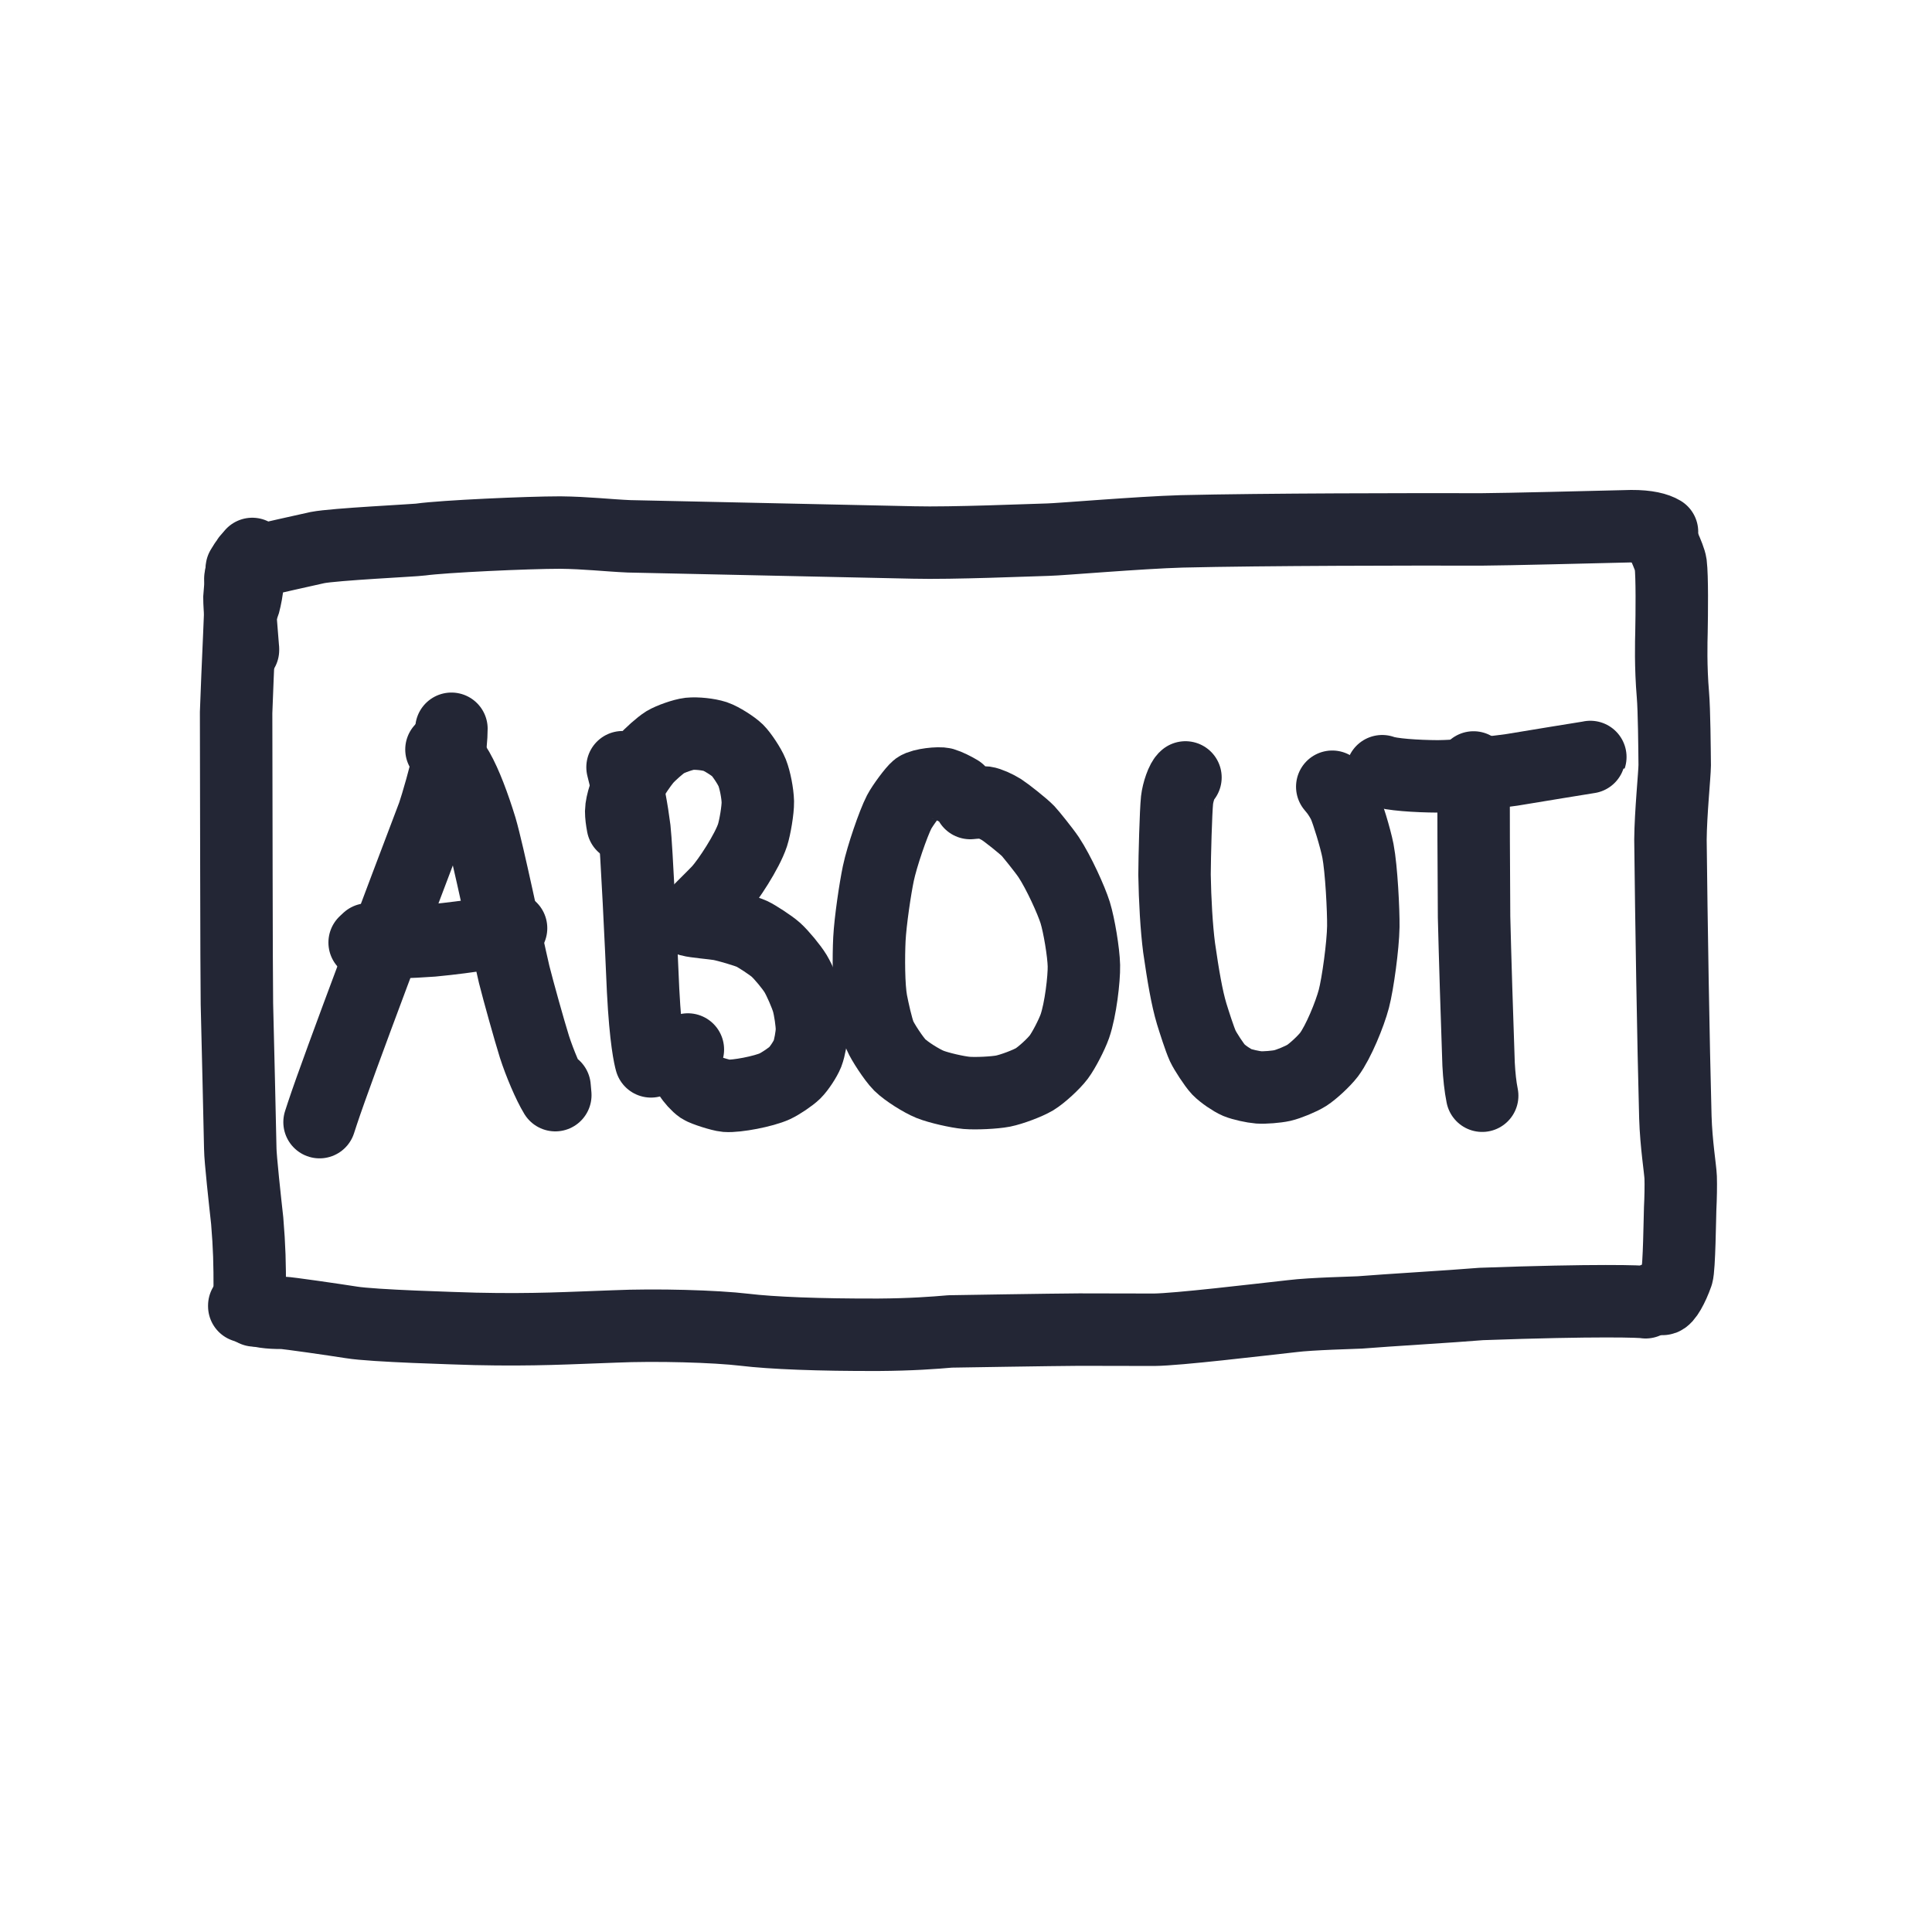 <?xml version="1.0" encoding="UTF-8" standalone="no"?>
<!DOCTYPE svg PUBLIC "-//W3C//DTD SVG 1.1//EN" "http://www.w3.org/Graphics/SVG/1.1/DTD/svg11.dtd">
<svg width="164.57" height="164.57" viewBox="0.00 0.00 800.00 800.00" xmlns="http://www.w3.org/2000/svg" xmlns:xlink="http://www.w3.org/1999/xlink">
<g stroke-linecap="round" id="homebutton">
<path d="M99.53,239.52 C99.53,239.52 100.01,237.04 100.01,237.04 C100.05,244.81 98.29,278.90 97.77,295.05 C97.85,325.73 97.90,402.73 98.10,415.69 C98.53,432.78 99.22,462.74 99.49,475.61 C99.51,479.66 101.49,497.60 102.36,505.48 C103.28,516.61 103.43,523.17 103.42,534.48 C103.46,539.86 104.05,541.08 105.37,542.62" fill="none" stroke="rgb(35, 38, 53)" stroke-width="30.00" stroke-opacity="1.00" stroke-linejoin="round"/>
<path d="M101.15,540.61 C101.15,540.61 101.15,540.87 101.15,540.87 C101.15,540.87 102.60,541.40 103.29,541.63 C107.82,543.14 111.26,543.64 116.96,543.61 C119.30,543.67 138.34,546.45 145.50,547.57 C154.57,549.06 188.60,550.00 196.79,550.26 C221.41,550.82 236.17,549.88 254.29,549.26 C271.76,548.48 296.25,549.19 308.35,550.63 C319.60,551.98 339.00,552.77 363.78,552.70 C377.32,552.61 386.64,551.91 393.46,551.32 C393.46,551.32 436.74,550.60 446.90,550.56 C454.65,550.59 470.15,550.62 477.90,550.62 C487.62,550.53 520.58,546.58 535.18,544.97 C542.87,544.00 560.56,543.59 563.06,543.45 C574.75,542.50 600.90,540.99 613.32,539.95 C661.38,538.22 680.11,538.87 681.42,539.24" fill="none" stroke="rgb(35, 38, 53)" stroke-width="30.00" stroke-opacity="1.00" stroke-linejoin="round"/>
<path d="M686.49,537.11 C687.52,537.59 688.47,537.86 688.47,537.86 C689.85,537.89 692.58,533.03 694.44,527.73 C695.34,525.06 695.59,504.01 695.72,500.42 C695.94,496.35 696.04,490.58 695.93,487.56 C695.79,484.06 694.07,473.84 693.73,462.59 C692.89,431.93 692.05,380.45 691.70,347.66 C691.79,336.71 693.41,320.94 693.46,316.83 C693.38,309.55 693.26,294.12 692.72,287.72 C691.72,275.98 692.03,265.43 692.12,261.87 C692.27,253.92 692.43,238.72 691.80,233.63 C691.40,230.60 686.88,221.56 686.44,220.35 C686.44,220.35 685.43,221.58 685.43,221.58" fill="none" stroke="rgb(35, 38, 53)" stroke-width="30.00" stroke-opacity="1.00" stroke-linejoin="round"/>
<path d="M100.13,235.33 C99.89,238.18 99.17,246.93 99.15,247.43 C99.09,250.81 100.39,266.22 100.52,267.74 C100.56,268.22 100.56,268.70 100.61,269.17 C100.61,269.17 100.61,268.69 100.61,268.69" fill="none" stroke="rgb(35, 38, 53)" stroke-width="30.00" stroke-opacity="1.00" stroke-linejoin="round"/>
<path d="M102.60,231.53 C102.59,233.61 102.47,242.06 102.25,243.86 C102.01,245.87 100.95,250.80 100.81,250.39 C100.81,250.39 100.79,236.06 100.89,235.34 C100.96,234.90 101.14,234.19 101.45,233.20" fill="none" stroke="rgb(35, 38, 53)" stroke-width="30.00" stroke-opacity="1.00" stroke-linejoin="round"/>
<path d="M104.50,229.44 C104.50,229.44 104.46,229.38 104.46,229.38 C104.46,229.38 101.94,233.41 101.94,233.41 C109.30,231.72 128.87,227.26 131.45,226.74 C138.62,225.34 171.41,223.80 174.23,223.41 C183.64,222.10 218.48,220.52 231.97,220.52 C242.81,220.63 251.65,221.70 260.46,222.08 C289.41,222.71 348.34,223.98 378.31,224.63 C394.27,225.03 426.60,223.64 433.93,223.46 C439.06,223.35 471.68,220.54 489.28,220.03 C523.53,219.21 585.18,219.15 613.61,219.22 C623.62,219.17 659.71,218.26 675.53,217.88 C682.12,217.84 686.04,218.92 688.20,220.22 C688.20,220.22 688.04,222.50 688.04,222.50" fill="none" stroke="rgb(35, 38, 53)" stroke-width="30.00" stroke-opacity="1.00" stroke-linejoin="round"/>
<path d="M186.93,301.77 C186.96,304.74 186.31,311.49 185.82,314.05 C184.54,320.50 180.83,333.31 179.45,337.30 C167.74,368.15 140.14,440.94 133.51,461.01 C133.18,462.02 132.59,463.84 132.32,464.65" fill="none" stroke="rgb(35, 38, 53)" stroke-width="30.00" stroke-opacity="1.00" stroke-linejoin="round"/>
<path d="M182.80,310.35 C185.75,313.33 187.70,315.57 189.63,318.89 C192.80,324.44 196.19,333.45 199.08,342.86 C202.24,353.70 209.35,388.23 212.91,403.52 C214.72,410.70 219.12,426.46 221.30,433.45 C223.48,440.20 227.17,448.95 229.94,453.48 C229.94,453.48 229.64,450.06 229.64,450.06" fill="none" stroke="rgb(35, 38, 53)" stroke-width="30.00" stroke-opacity="1.00" stroke-linejoin="round"/>
<path d="M152.37,388.99 C152.37,388.99 150.99,390.28 150.99,390.28 C161.09,390.36 169.21,390.13 179.04,389.43 C195.30,387.91 209.02,385.26 209.42,385.14 C209.78,385.03 210.51,384.77 211.62,384.34" fill="none" stroke="rgb(35, 38, 53)" stroke-width="30.00" stroke-opacity="1.00" stroke-linejoin="round"/>
<path d="M257.78,317.69 C260.21,327.17 261.69,335.39 262.71,343.34 C263.56,350.89 265.57,392.94 266.29,410.07 C267.35,430.75 269.10,437.86 269.56,439.49 C269.56,439.49 269.37,429.29 269.37,429.29" fill="none" stroke="rgb(35, 38, 53)" stroke-width="30.00" stroke-opacity="1.00" stroke-linejoin="round"/>
<path d="M257.89,341.76 C257.47,339.52 257.23,337.65 257.23,335.99 C257.28,332.47 259.38,326.68 260.98,323.80 C262.58,320.96 265.34,316.90 267.22,314.61 C269.03,312.44 273.48,308.53 275.48,307.30 C277.61,306.03 282.86,304.15 285.50,303.85 C288.47,303.55 293.33,304.06 296.17,304.98 C298.75,305.85 303.62,308.97 305.41,310.72 C307.12,312.42 310.39,317.31 311.45,319.96 C312.64,322.99 313.71,328.44 313.80,332.02 C313.86,335.33 312.63,342.62 311.60,345.82 C309.38,352.55 301.56,364.49 297.72,368.75 C295.71,370.96 286.39,379.98 285.68,381.06 C287.80,381.67 295.24,382.25 298.05,382.74 C301.08,383.28 309.03,385.62 311.42,386.72 C313.15,387.53 319.07,391.30 321.31,393.31 C323.67,395.46 327.76,400.39 329.45,403.17 C331.08,405.90 333.64,411.79 334.52,414.77 C335.37,417.73 336.22,423.53 336.21,426.26 C336.18,428.97 335.25,434.01 334.37,436.28 C333.47,438.54 330.86,442.50 329.13,444.21 C327.41,445.88 323.24,448.69 320.84,449.81 C316.22,451.93 305.02,454.08 300.68,453.75 C298.46,453.56 291.58,451.36 290.19,450.43 C288.67,449.39 286.49,446.98 285.54,445.34 C284.76,443.93 283.92,441.25 283.92,439.98 C283.93,438.89 284.43,436.30 284.83,434.58" fill="none" stroke="rgb(35, 38, 53)" stroke-width="30.00" stroke-opacity="1.00" stroke-linejoin="round"/>
<path d="M397.06,327.61 C395.31,326.54 392.37,325.08 390.68,324.59 C388.88,324.08 381.79,324.78 379.80,326.21 C378.32,327.32 373.74,333.52 372.32,336.24 C369.88,340.96 365.20,354.55 363.70,361.69 C362.40,367.89 360.39,381.37 360.00,388.87 C359.65,396.04 359.63,408.50 360.81,414.78 C361.49,418.25 363.04,425.49 364.38,428.78 C365.44,431.33 370.06,438.45 372.58,440.98 C375.22,443.58 381.51,447.56 385.15,449.03 C388.68,450.43 396.32,452.19 400.24,452.54 C404.12,452.86 411.74,452.49 415.34,451.80 C418.95,451.07 425.50,448.61 428.40,446.89 C431.30,445.11 436.30,440.52 438.42,437.71 C440.49,434.93 443.81,428.51 445.08,424.91 C447.45,418.06 448.93,405.24 448.82,399.86 C448.69,394.33 446.85,383.23 445.21,377.88 C443.62,372.80 438.40,361.24 434.23,354.95 C432.25,352.00 426.65,345.10 425.76,344.17 C423.69,342.01 416.74,336.54 414.71,335.24 C412.61,333.93 409.49,332.52 407.91,332.31 C406.57,332.14 403.68,332.30 401.75,332.52" fill="none" stroke="rgb(35, 38, 53)" stroke-width="30.00" stroke-opacity="1.00" stroke-linejoin="round"/>
<path d="M490.87,321.92 C489.42,322.98 487.75,328.06 487.39,331.29 C486.88,336.13 486.39,354.44 486.35,362.21 C486.52,372.68 487.18,384.28 488.24,392.42 C489.91,404.02 491.48,413.25 493.45,419.79 C494.51,423.20 496.72,430.22 498.08,433.18 C499.06,435.28 502.77,441.01 504.52,442.86 C506.30,444.70 510.18,447.34 512.32,448.25 C514.38,449.10 518.90,450.09 521.25,450.27 C523.62,450.43 528.51,450.05 530.98,449.50 C533.59,448.90 538.65,446.83 541.09,445.30 C543.64,443.67 548.26,439.41 550.35,436.67 C554.21,431.48 558.92,419.97 560.61,413.56 C562.24,407.34 564.40,391.58 564.52,383.66 C564.60,377.06 563.74,359.80 562.29,352.29 C561.23,346.88 558.00,336.47 556.65,333.39 C555.81,331.50 554.34,329.13 553.10,327.53 C552.86,327.23 552.38,326.64 551.66,325.77" fill="none" stroke="rgb(35, 38, 53)" stroke-width="30.00" stroke-opacity="1.00" stroke-linejoin="round"/>
<path d="M610.17,317.79 C610.14,332.10 610.25,363.05 610.38,379.68 C610.73,394.39 611.67,424.88 612.25,440.65 C612.51,445.54 612.97,449.87 613.74,453.71" fill="none" stroke="rgb(35, 38, 53)" stroke-width="30.00" stroke-opacity="1.00" stroke-linejoin="round"/>
<path d="M572.34,319.34 C575.83,320.71 586.44,321.44 595.41,321.48 C603.54,321.41 615.53,320.25 626.18,318.76 C634.55,317.38 656.31,313.79 658.00,313.56 C658.34,313.52 658.51,313.48 658.52,313.45" fill="none" stroke="rgb(35, 38, 53)" stroke-width="30.00" stroke-opacity="1.00" stroke-linejoin="round"/>
</g>
</svg>

